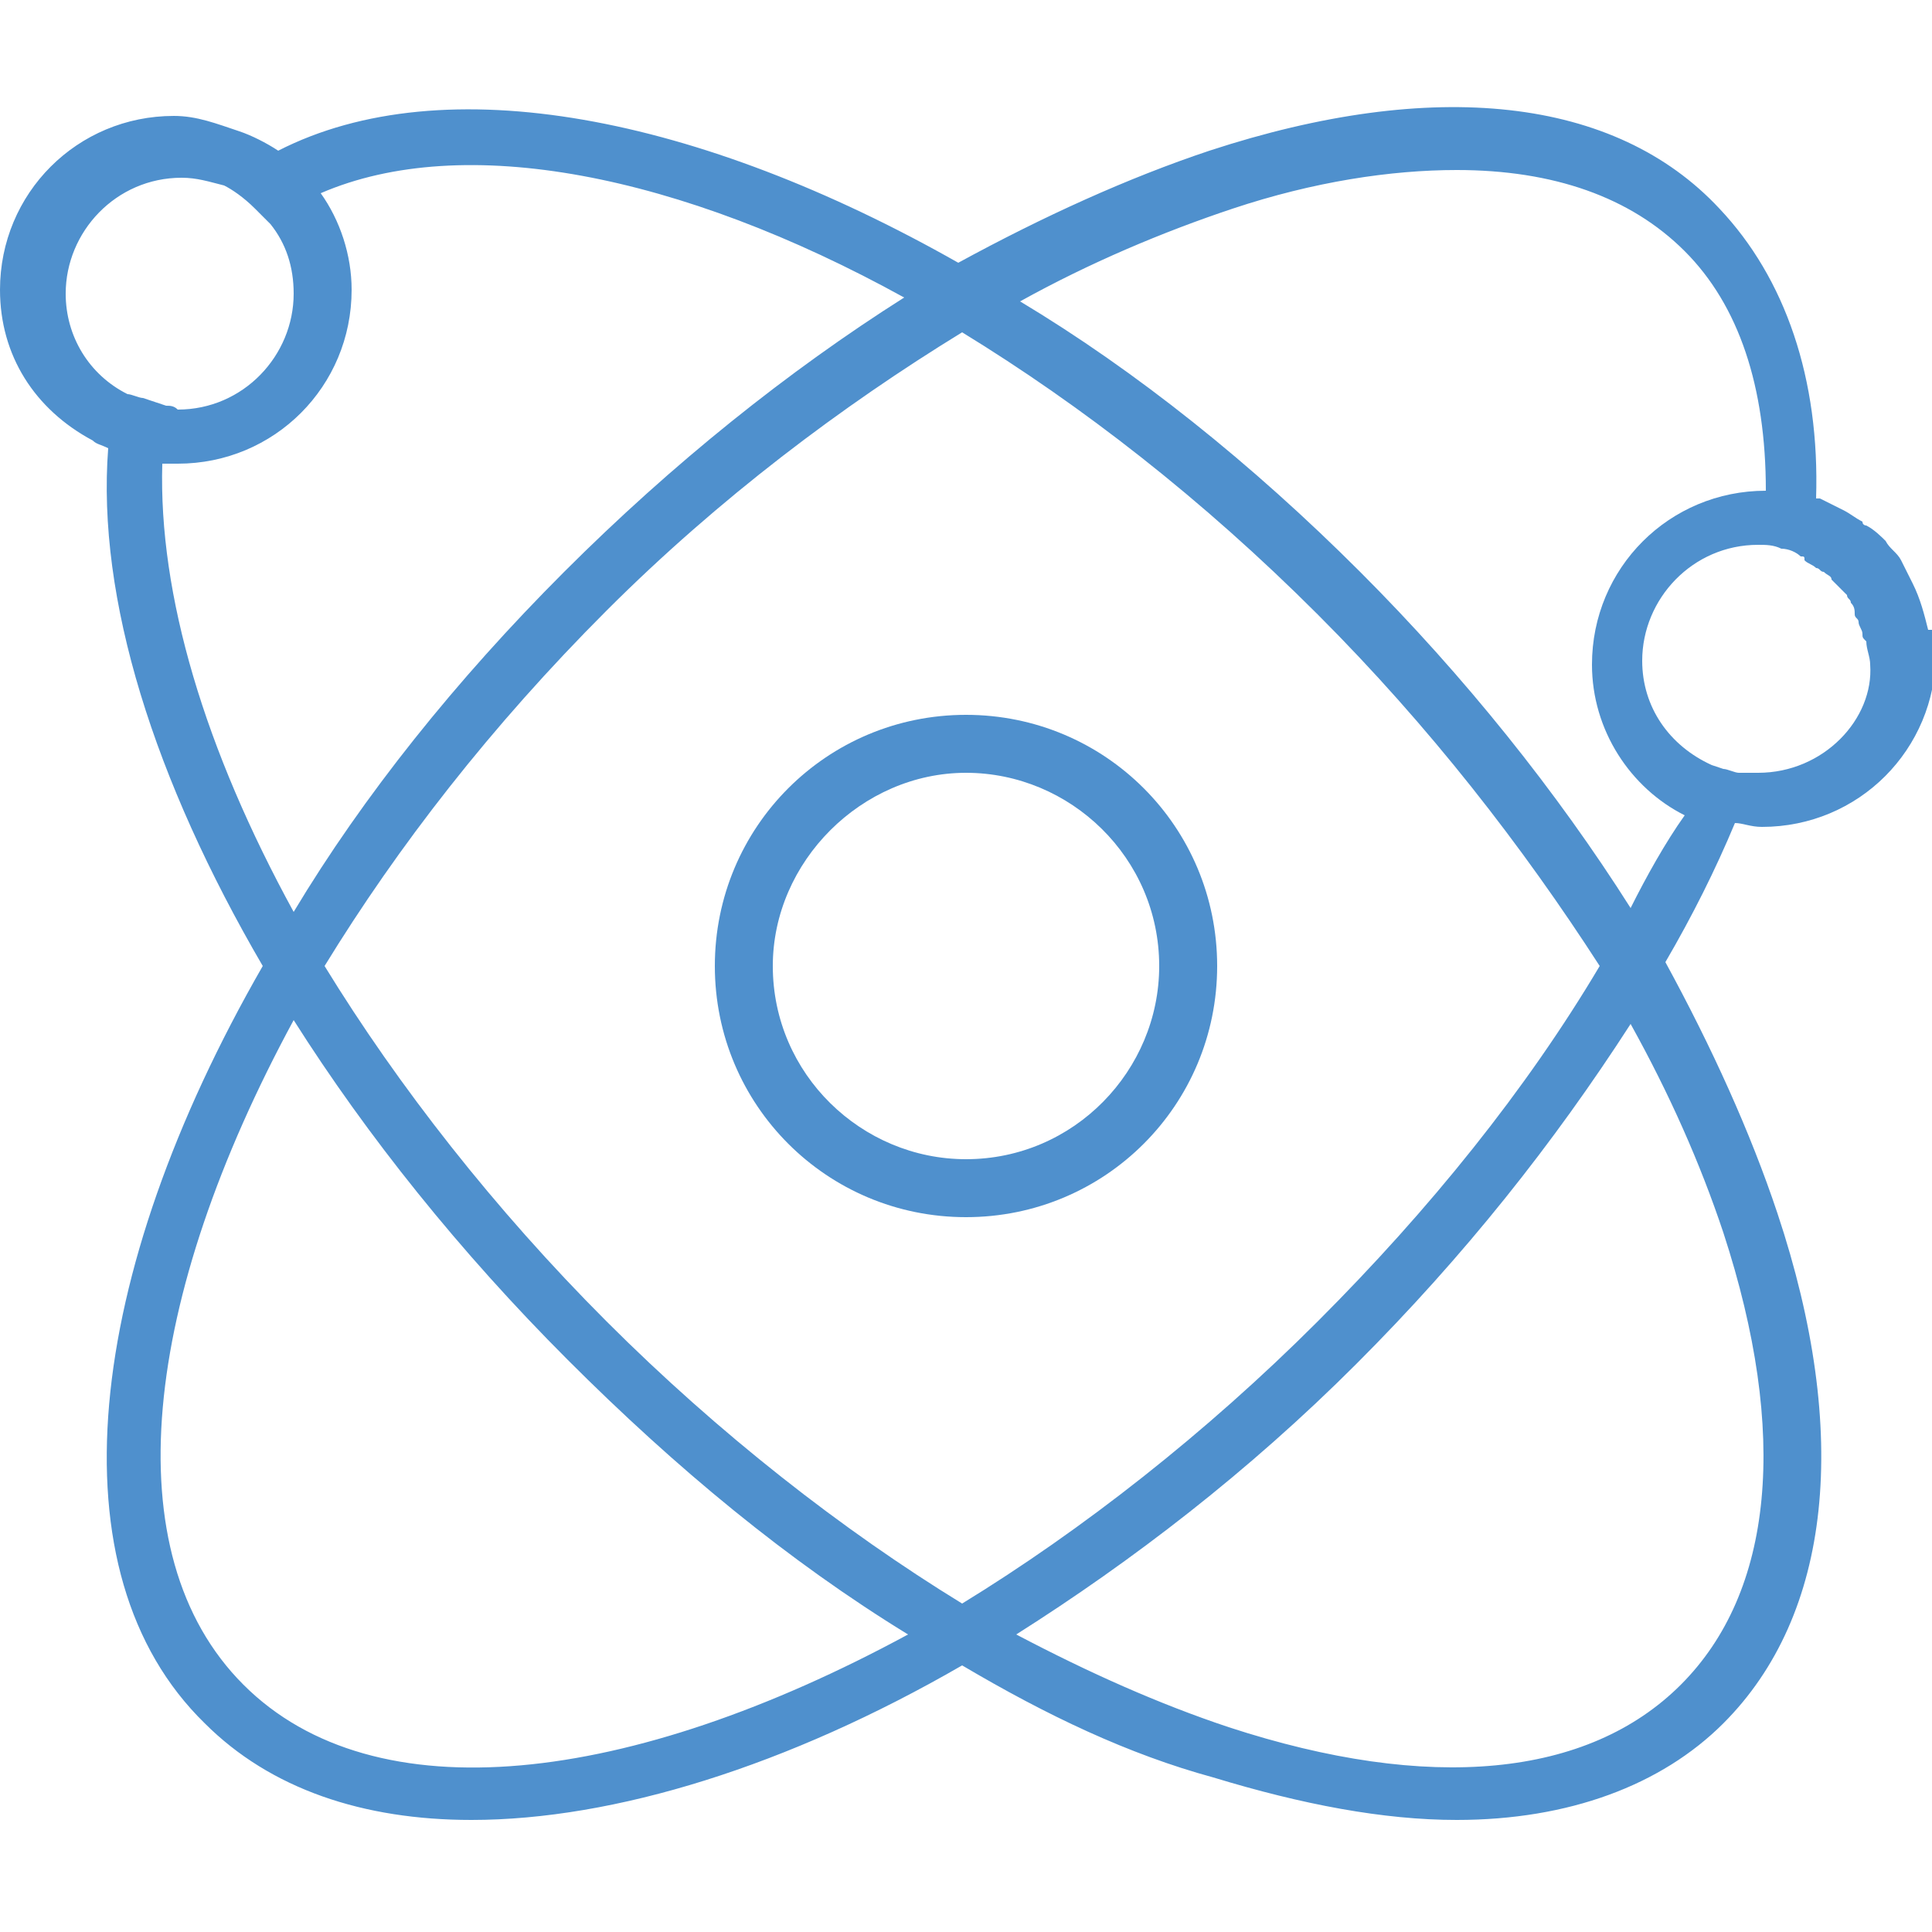 <?xml version="1.0" encoding="utf-8"?><svg version="1.1" id="Layer_1" xmlns="http://www.w3.org/2000/svg" xmlns:xlink="http://www.w3.org/1999/xlink" x="0px" y="0px" viewBox="0 0 50 50" style="enable-background:new 0 0 50 50;" xml:space="preserve"><style type="text/css">	.st0{fill:#4f90cd;}</style><path class="st0" d="M25,31.5c3.6,0,6.5-2.9,6.5-6.5s-2.9-6.5-6.5-6.5s-6.5,2.9-6.5,6.5S21.4,31.5,25,31.5z M25,20c2.7,0,5,2.2,5,5	c0,2.7-2.2,5-5,5c-2.7,0-5-2.2-5-5C20,22.3,22.3,20,25,20z"/><path class="st0" d="M49.9,16.3c-0.1-0.4-0.2-0.8-0.4-1.2c0,0,0,0,0,0c-0.1-0.2-0.2-0.4-0.3-0.6c0,0,0,0,0,0	c-0.1-0.2-0.3-0.3-0.4-0.5c0,0,0,0,0,0c-0.1-0.1-0.3-0.3-0.5-0.4c0,0-0.1,0-0.1-0.1c-0.2-0.1-0.3-0.2-0.5-0.3c0,0,0,0,0,0	c-0.2-0.1-0.4-0.2-0.6-0.3c0,0,0,0-0.1,0c0.1-3.1-0.8-5.7-2.5-7.5C41.8,2.5,37.1,2,31.3,3.9c-2.1,0.7-4.3,1.7-6.5,2.9	C18.1,3,11.5,1.7,7.2,3.9c-0.3-0.2-0.7-0.4-1-0.5C5.6,3.2,5.1,3,4.5,3C2,3,0,5,0,7.5c0,1.7,0.9,3.1,2.4,3.9c0.1,0.1,0.2,0.1,0.4,0.2	C2.5,15.5,4,20.2,6.8,25c-4.6,8-5.5,15.7-1.5,19.6c1.7,1.7,4.1,2.5,6.9,2.5c3.7,0,8.2-1.4,12.7-4c2.2,1.3,4.3,2.3,6.5,2.9	c2.3,0.7,4.4,1.1,6.3,1.1c2.9,0,5.3-0.9,6.9-2.5c2.8-2.8,3.3-7.5,1.4-13.2c-0.7-2.1-1.7-4.3-2.9-6.5c0.7-1.2,1.3-2.4,1.8-3.6	c0.2,0,0.4,0.1,0.7,0.1c2.5,0,4.5-2,4.5-4.5c0-0.2,0-0.4,0-0.6C49.9,16.3,49.9,16.3,49.9,16.3z M4.3,10.5l-0.6-0.2	c-0.1,0-0.3-0.1-0.4-0.1c-1-0.5-1.6-1.5-1.6-2.6c0-1.6,1.3-3,3-3c0.4,0,0.7,0.1,1.1,0.2C6,4.9,6.3,5.1,6.6,5.4L7,5.8l0,0	c0.4,0.5,0.6,1.1,0.6,1.8c0,1.6-1.3,3-3,3C4.5,10.5,4.4,10.5,4.3,10.5z M4.2,12c0.1,0,0.3,0,0.4,0c2.5,0,4.5-2,4.5-4.5	c0-0.9-0.3-1.8-0.8-2.5c3.7-1.6,9.3-0.5,15.1,2.7c-3,1.9-6,4.3-8.8,7.1c-2.8,2.8-5.2,5.8-7,8.8C5.3,19.4,4.1,15.4,4.2,12z M24.9,8.6	c3.1,1.9,6.2,4.3,9.2,7.3c2.9,2.9,5.3,6,7.3,9.1c-1.9,3.2-4.4,6.3-7.3,9.2c-2.9,2.9-6.1,5.4-9.2,7.3c-3.1-1.9-6.3-4.4-9.2-7.3	c-2.9-2.9-5.4-6.1-7.3-9.2c1.9-3.1,4.3-6.2,7.3-9.2C18.6,12.9,21.8,10.5,24.9,8.6z M6.3,43.6c-3.4-3.4-2.6-10,1.3-17.2	c1.9,3,4.3,6,7.1,8.8c2.8,2.8,5.7,5.2,8.8,7.1C16.3,46.2,9.7,47,6.3,43.6z M44.6,31.9c1.7,5.2,1.3,9.3-1.1,11.7	c-2.4,2.4-6.5,2.8-11.7,1.1c-1.8-0.6-3.6-1.4-5.5-2.4c3-1.9,6-4.2,8.8-7c2.8-2.8,5.1-5.7,7.1-8.8C43.2,28.3,44,30.1,44.6,31.9z M42.2,23.5c-1.9-3-4.3-6-7-8.7c-2.8-2.8-5.8-5.2-8.8-7c1.8-1,3.7-1.8,5.5-2.4c2.1-0.7,4.1-1,5.8-1c2.5,0,4.5,0.7,5.9,2.1	c1.4,1.4,2.1,3.5,2.1,6.2c0,0,0,0,0,0c-2.5,0-4.5,2-4.5,4.5c0,1.7,1,3.2,2.4,3.9C43.1,21.8,42.6,22.7,42.2,23.5z M45.5,20	c-0.2,0-0.3,0-0.5,0c-0.1,0-0.3-0.1-0.4-0.1l-0.3-0.1c-1.1-0.5-1.8-1.5-1.8-2.7c0-1.6,1.3-3,3-3c0.2,0,0.4,0,0.6,0.1l0,0	c0.2,0,0.4,0.1,0.5,0.2c0.1,0,0.1,0,0.1,0.1c0.1,0.1,0.2,0.1,0.3,0.2c0.1,0,0.1,0.1,0.2,0.1c0.1,0.1,0.2,0.1,0.2,0.2	c0.1,0.1,0.1,0.1,0.2,0.2c0.1,0.1,0.1,0.1,0.2,0.2c0,0.1,0.1,0.1,0.1,0.2c0.1,0.1,0.1,0.2,0.1,0.3c0,0.1,0.1,0.1,0.1,0.2	c0,0.1,0.1,0.2,0.1,0.3c0,0.1,0,0.1,0.1,0.2c0,0.2,0.1,0.4,0.1,0.6C48.5,18.6,47.2,20,45.5,20z"/></svg>